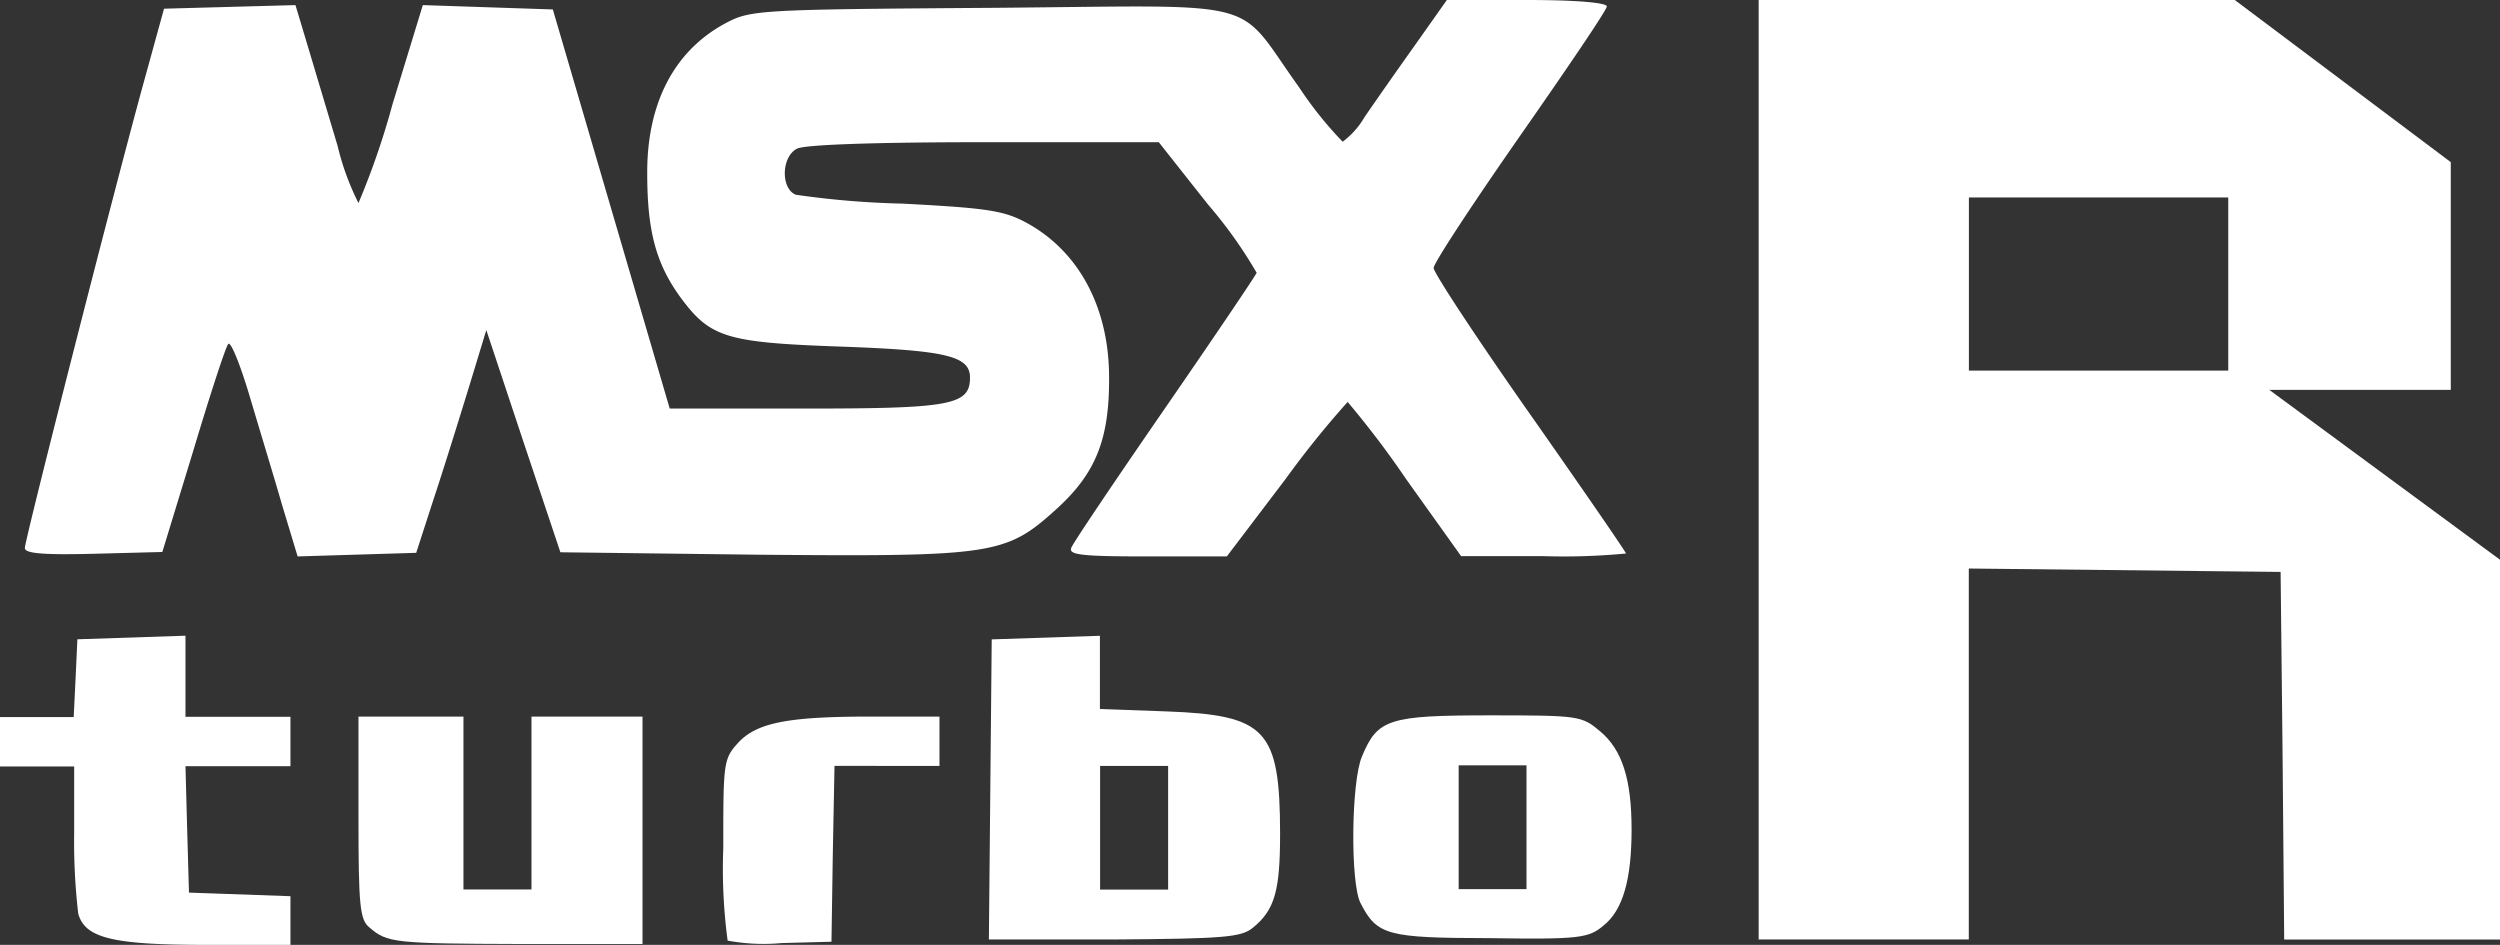 <svg id="Layer_1" data-name="Layer 1" xmlns="http://www.w3.org/2000/svg" width="264.59" height="100" viewBox="0 0 264.59 100"><rect x="0" y="0" width="264.59" height="100" fill="#333333" stroke="none"/><path d="M240.17,41.26h19.21V17.16L236.52,0H186.13V49.68h0V99.43h22.24V60.17l33,.36L241.58,80l.17,19.44h22.84V59.24Zm-4.34-11.18v9.14H208.38V20.9h27.45Z" fill="#fff"/><path d="M78,78.75c-1.45,1.6-1.45,2.3-1.45,11a57.32,57.32,0,0,0,.46,9.8,20.78,20.78,0,0,0,5.73.26L88,99.67l.14-9.28.18-9.33H99.43V75.84H92.07C83.14,75.84,79.94,76.53,78,78.75Z" fill="#fff"/><path d="M56.25,94.14h-7.2V75.84H37.94V86.52c0,9.36.15,10.82,1.15,11.63,1.88,1.63,2.58,1.72,16,1.76H68l0-12V75.84H56.25Z" fill="#fff"/><path d="M30.74,94.85,20,94.47l-.19-6.67-.18-6.71H30.74V75.86H19.63V67.28l-11.44.38L8,71.8,7.8,75.89H0v5.23H7.85v7a66.46,66.46,0,0,0,.43,8.58C9,99.26,11.85,100,21.74,100h9V94.85Z" fill="#fff"/><path d="M123.41,75.29l-7-.25V67.29l-11.45.38-.3,31.76h13.25c11.57-.08,13.44-.23,14.66-1.22h0c2.35-1.9,2.91-3.91,2.91-10C135.46,77.18,134,75.68,123.41,75.29Zm.22,18.86h-7.2V81.06h7.2Z" fill="#fff"/><path d="M169.34,77.39c-1.93-1.63-2.24-1.68-11.63-1.68-10.74,0-11.93.38-13.57,4.37C143,82.72,142.9,93.53,144,95.59c1.75,3.41,2.81,3.68,13.74,3.7,9.34.14,10.39,0,11.94-1.31,2.07-1.62,3-4.87,3-10.18S171.7,79.36,169.34,77.39ZM161.56,94.1h-7.18V81h7.18Z" fill="#fff"/><path d="M154.64,58.86h8.73a68.62,68.62,0,0,0,8.72-.28c0-.14-4.57-6.79-10.18-14.78s-10.18-14.93-10.18-15.44,4.13-6.79,9.16-14S170.06,1.06,170.06.68,167,0,161.59,0h-8.46L149.67,4.9c-1.91,2.68-4.28,6.07-5.27,7.52A8.62,8.62,0,0,1,142.1,15a40.1,40.1,0,0,1-4.65-5.82C130.57-.39,134.39.6,104.9.83,80,1,79.42,1.06,76.73,2.49c-5.38,2.91-8.26,8.43-8.23,15.86,0,6.1.93,9.5,3.43,13,3.2,4.36,4.76,4.9,17,5.33,11.24.4,13.73,1,13.73,3.28,0,2.91-2,3.28-17.36,3.28H70.88L58.51,1,44.75.54,41.55,11a82.18,82.18,0,0,1-3.61,10.49,27.57,27.57,0,0,1-2.21-6.05L32.61,5,31.27.54,17.36.92,15.2,8.76C12,20.39,2.63,57.13,2.63,58c0,.58,1.94.74,7.27.61l7.28-.19,3.28-10.73c1.78-5.94,3.43-11,3.7-11.29s1.28,2.23,2.27,5.56S29,50.48,29.86,53.46l1.64,5.43,12.55-.38,1.82-5.62c1-3,2.66-8.34,3.71-11.75l1.89-6.21L55.38,46.7l3.93,11.75,21.16.26c24.62.21,26,0,31.27-4.77,4.23-3.81,5.68-7.43,5.64-14,0-7.57-3.35-13.56-9-16.5C106.08,22.24,104,22,95.51,21.55a92.74,92.74,0,0,1-11.29-.94c-1.6-.66-1.53-4,.12-4.87.78-.43,8.26-.69,19.78-.69h18.52l5.24,6.63A47.59,47.59,0,0,1,133,28.87c-.11.3-4.47,6.76-9.72,14.37S113.55,57.48,113.37,58c-.28.73,1.19.89,8.07.89h8.4l6.21-8.18a100.88,100.88,0,0,1,6.58-8.17,98.43,98.43,0,0,1,6.19,8.17Z" fill="#fff"/></svg>